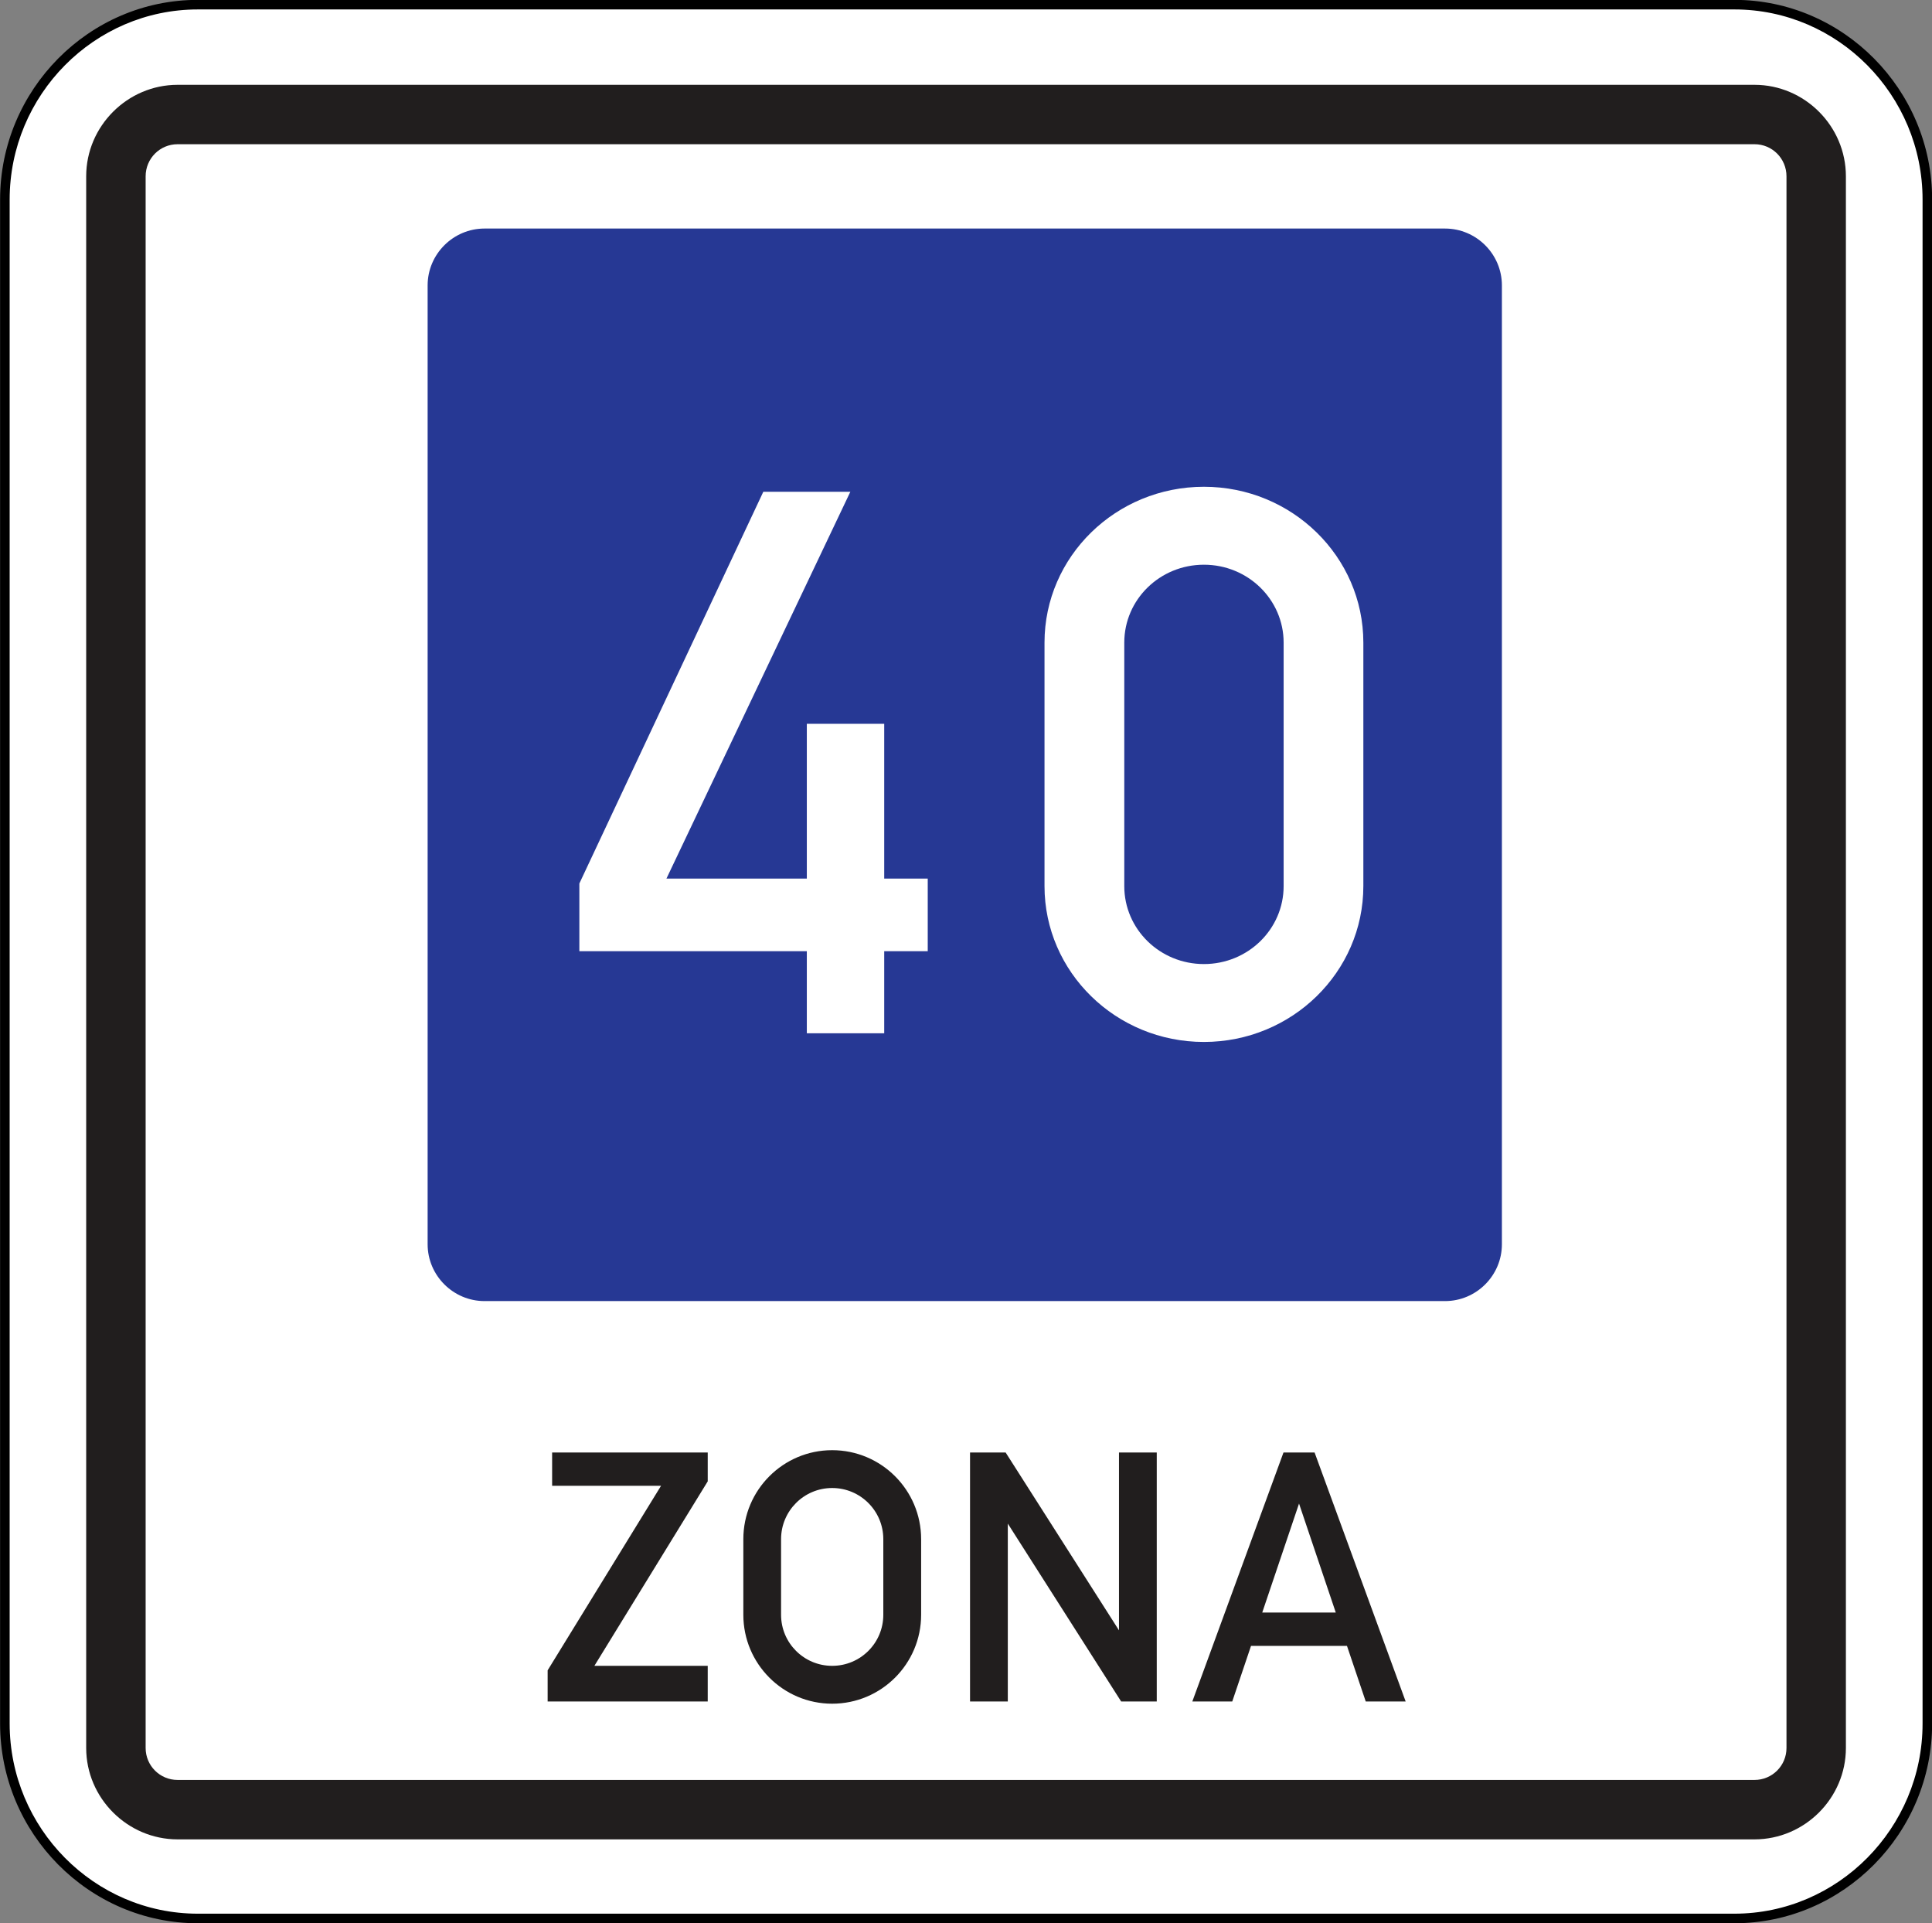 <?xml version="1.0" encoding="UTF-8" standalone="no"?>
<svg
   xmlns:dc="http://purl.org/dc/elements/1.1/"
   xmlns:cc="http://creativecommons.org/ns#"
   xmlns:rdf="http://www.w3.org/1999/02/22-rdf-syntax-ns#"
   xmlns:svg="http://www.w3.org/2000/svg"
   xmlns="http://www.w3.org/2000/svg"
   xmlns:sodipodi="http://sodipodi.sourceforge.net/DTD/sodipodi-0.dtd"
   xmlns:inkscape="http://www.inkscape.org/namespaces/inkscape"
   sodipodi:docname="Latvia_road_sign_531.svg"
   inkscape:version="1.0 (4035a4fb49, 2020-05-01)"
   id="svg6774"
   version="1.1"
   viewBox="0 0 171.979 171.18"
   height="171.18mm"
   width="171.979mm">
  <rect x="0" y="0" width="171.979" height="171.18" fill="#808080" stroke="none"/>
  <defs
     id="defs6768" />
  <sodipodi:namedview
     inkscape:window-maximized="1"
     inkscape:window-y="-9"
     inkscape:window-x="-9"
     inkscape:window-height="1001"
     inkscape:window-width="1920"
     fit-margin-bottom="0"
     fit-margin-right="0"
     fit-margin-left="0"
     fit-margin-top="0"
     showgrid="false"
     inkscape:document-rotation="0"
     inkscape:current-layer="layer1"
     inkscape:document-units="mm"
     inkscape:cy="631.20947"
     inkscape:cx="498.98646"
     inkscape:zoom="0.40983509"
     inkscape:pageshadow="2"
     inkscape:pageopacity="0.0"
     borderopacity="1.0"
     bordercolor="#666666"
     pagecolor="#ffffff"
     id="base" />
  <g
     transform="translate(495.97,323.709)"
     id="layer1"
     inkscape:groupmode="layer"
     inkscape:label="Layer 1">
    <g
       id="g4252-8"
       transform="matrix(1.704,0,0,-1.704,-776.137,7.609)"
       style="opacity:1;stroke-width:0.207">
      <path
         style="color:#000000;font-style:normal;font-variant:normal;font-weight:normal;font-stretch:normal;font-size:medium;line-height:normal;font-family:sans-serif;font-variant-ligatures:normal;font-variant-position:normal;font-variant-caps:normal;font-variant-numeric:normal;font-variant-alternates:normal;font-variant-east-asian:normal;font-feature-settings:normal;font-variation-settings:normal;text-indent:0;text-align:start;text-decoration:none;text-decoration-line:none;text-decoration-style:solid;text-decoration-color:#000000;letter-spacing:normal;word-spacing:normal;text-transform:none;writing-mode:lr-tb;direction:ltr;text-orientation:mixed;dominant-baseline:auto;baseline-shift:baseline;text-anchor:start;white-space:normal;shape-padding:0;shape-margin:0;inline-size:0;clip-rule:nonzero;display:inline;overflow:visible;visibility:visible;isolation:auto;mix-blend-mode:normal;color-interpolation:sRGB;color-interpolation-filters:linearRGB;solid-color:#000000;solid-opacity:1;vector-effect:none;fill:#ffffff;fill-opacity:1;fill-rule:nonzero;stroke:none;stroke-width:0.104;stroke-linecap:butt;stroke-linejoin:miter;stroke-miterlimit:22.926;stroke-dasharray:none;stroke-dashoffset:0;stroke-opacity:1;color-rendering:auto;image-rendering:auto;shape-rendering:auto;text-rendering:auto;enable-background:accumulate;stop-color:#000000;stop-opacity:1"
         d="m 174.75,194.191 h 80.273 c 5.543,0 10.078,-4.578 10.078,-10.18 v -79.602 c 0,-5.598 -4.535,-10.18 -10.078,-10.18 H 174.75 c -5.543,0 -10.078,4.582 -10.078,10.18 v 79.602 c 0,5.602 4.535,10.18 10.078,10.18 z"
         id="path4254-8" />
      <path
         style="color:#000000;font-style:normal;font-variant:normal;font-weight:normal;font-stretch:normal;font-size:medium;line-height:normal;font-family:sans-serif;font-variant-ligatures:normal;font-variant-position:normal;font-variant-caps:normal;font-variant-numeric:normal;font-variant-alternates:normal;font-variant-east-asian:normal;font-feature-settings:normal;font-variation-settings:normal;text-indent:0;text-align:start;text-decoration:none;text-decoration-line:none;text-decoration-style:solid;text-decoration-color:#000000;letter-spacing:normal;word-spacing:normal;text-transform:none;writing-mode:lr-tb;direction:ltr;text-orientation:mixed;dominant-baseline:auto;baseline-shift:baseline;text-anchor:start;white-space:normal;shape-padding:0;shape-margin:0;inline-size:0;clip-rule:nonzero;display:inline;overflow:visible;visibility:visible;isolation:auto;mix-blend-mode:normal;color-interpolation:sRGB;color-interpolation-filters:linearRGB;solid-color:#000000;solid-opacity:1;vector-effect:none;fill:#000000;fill-opacity:1;fill-rule:nonzero;stroke:none;stroke-width:0.104;stroke-linecap:butt;stroke-linejoin:miter;stroke-miterlimit:22.926;stroke-dasharray:none;stroke-dashoffset:0;stroke-opacity:1;color-rendering:auto;image-rendering:auto;shape-rendering:auto;text-rendering:auto;enable-background:accumulate;stop-color:#000000;stop-opacity:1"
         d="m 174.75,93.98 c -5.681,0 -10.328,4.697 -10.328,10.43 v 79.602 c 0,5.737 4.647,10.43 10.328,10.43 h 80.273 c 5.681,0 10.328,-4.693 10.328,-10.43 v -79.602 c 0,-5.733 -4.647,-10.43 -10.328,-10.43 z m 0,0.5 h 80.273 c 5.405,0 9.828,4.467 9.828,9.93 v 79.602 c 0,5.467 -4.423,9.93 -9.828,9.93 H 174.75 c -5.405,0 -9.828,-4.463 -9.828,-9.93 v -79.602 c 0,-5.463 4.423,-9.93 9.828,-9.93 z"
         id="path4256-6" />
    </g>
    <path
       id="path3607-9"
       style="fill:#263894;fill-opacity:1;fill-rule:evenodd;stroke:none;stroke-width:0.353"
       d="m -452.84,-303.368 c -2.782,0 -5.064,2.277 -5.064,5.059 v 85.344 c 0,2.782 2.282,5.057 5.064,5.057 h 85.499 c 2.789,0 5.064,-2.275 5.064,-5.057 v -85.344 c 0,-2.782 -2.276,-5.059 -5.064,-5.059 z"
       sodipodi:nodetypes="sccssssss" />
    <path
       id="path3609-5"
       style="fill:#ffffff;fill-opacity:1;fill-rule:evenodd;stroke:none;stroke-width:0.353"
       d="m -388.802,-280.385 c -7.834,0 -14.19,6.209 -14.19,13.87 v 21.673 c 0,7.654 6.356,13.87 14.19,13.87 7.828,0 14.192,-6.216 14.192,-13.87 v -21.673 c 0,-7.661 -6.365,-13.87 -14.192,-13.87 z m -39.222,0.447 -16.374,34.864 v 6.023 h 20.248 v 7.308 h 6.889 v -7.308 h 3.874 v -6.462 h -3.874 v -13.773 h -6.889 v 13.773 h -12.495 l 16.369,-34.425 z m 39.222,6.49 c 3.92,0 7.096,3.1 7.096,6.934 v 21.673 c 0,3.834 -3.176,6.936 -7.096,6.936 -3.92,0 -7.089,-3.103 -7.089,-6.936 v -21.673 c 0,-3.834 3.168,-6.934 7.089,-6.934 z"
       sodipodi:nodetypes="sssssssccccccccccccccccsssssss" />
    <path
       id="path4318"
       style="color:#000000;font-style:normal;font-variant:normal;font-weight:normal;font-stretch:normal;font-size:medium;line-height:normal;font-family:sans-serif;font-variant-ligatures:normal;font-variant-position:normal;font-variant-caps:normal;font-variant-numeric:normal;font-variant-alternates:normal;font-variant-east-asian:normal;font-feature-settings:normal;font-variation-settings:normal;text-indent:0;text-align:start;text-decoration:none;text-decoration-line:none;text-decoration-style:solid;text-decoration-color:#000000;letter-spacing:normal;word-spacing:normal;text-transform:none;writing-mode:lr-tb;direction:ltr;text-orientation:mixed;dominant-baseline:auto;baseline-shift:baseline;text-anchor:start;white-space:normal;shape-padding:0;shape-margin:0;inline-size:0;clip-rule:nonzero;display:inline;overflow:visible;visibility:visible;opacity:1;isolation:auto;mix-blend-mode:normal;color-interpolation:sRGB;color-interpolation-filters:linearRGB;solid-color:#000000;solid-opacity:1;vector-effect:none;fill:#211e1e;fill-opacity:1;fill-rule:nonzero;stroke:none;stroke-width:1.095;stroke-linecap:round;stroke-linejoin:round;stroke-miterlimit:22.926;stroke-dasharray:none;stroke-dashoffset:0;stroke-opacity:1;color-rendering:auto;image-rendering:auto;shape-rendering:auto;text-rendering:auto;enable-background:accumulate;stop-color:#000000;stop-opacity:1"
       d="m -480.161,-316.16 c -4.462,0 -8.137,3.676 -8.137,8.142 v 139.884 c 0,4.462 3.675,8.135 8.137,8.135 h 140.371 c 4.462,0 8.135,-3.672 8.135,-8.135 v -139.884 c 0,-4.466 -3.672,-8.142 -8.135,-8.142 z m 0,5.287 h 140.371 c 1.575,0 2.846,1.271 2.846,2.855 v 139.884 c 0,1.575 -1.271,2.846 -2.846,2.846 h -140.371 c -1.575,0 -2.845,-1.271 -2.845,-2.846 v -139.884 c 0,-1.584 1.271,-2.855 2.845,-2.855 z m 58.267,116.235 c -4.366,0 -7.907,3.547 -7.907,7.92 v 6.729 c 0,4.366 3.541,7.915 7.907,7.915 4.373,0 7.92,-3.548 7.92,-7.915 v -6.729 c 0,-4.373 -3.547,-7.92 -7.92,-7.92 z m -24.928,0.205 v 2.963 h 9.697 l -10.096,16.426 v 2.771 h 14.25 v -3.17 h -10.089 l 10.089,-16.419 v -2.571 z m 37.201,0 v 22.16 h 3.362 v -15.83 l 10.089,15.83 h 3.17 v -22.16 h -3.362 v 15.83 l -10.091,-15.83 z m 27.903,0 -8.115,22.16 h 3.554 l 1.67,-4.947 h 8.541 l 1.67,4.947 h 3.554 l -8.107,-22.16 z m -40.176,3.162 c 2.516,0 4.553,2.037 4.553,4.553 v 6.729 c 0,2.516 -2.037,4.545 -4.553,4.545 -2.509,0 -4.548,-2.029 -4.548,-4.545 v -6.729 c 0,-2.516 2.038,-4.553 4.548,-4.553 z m 41.559,1.385 3.27,9.697 h -6.545 z" />
  </g>
</svg>
